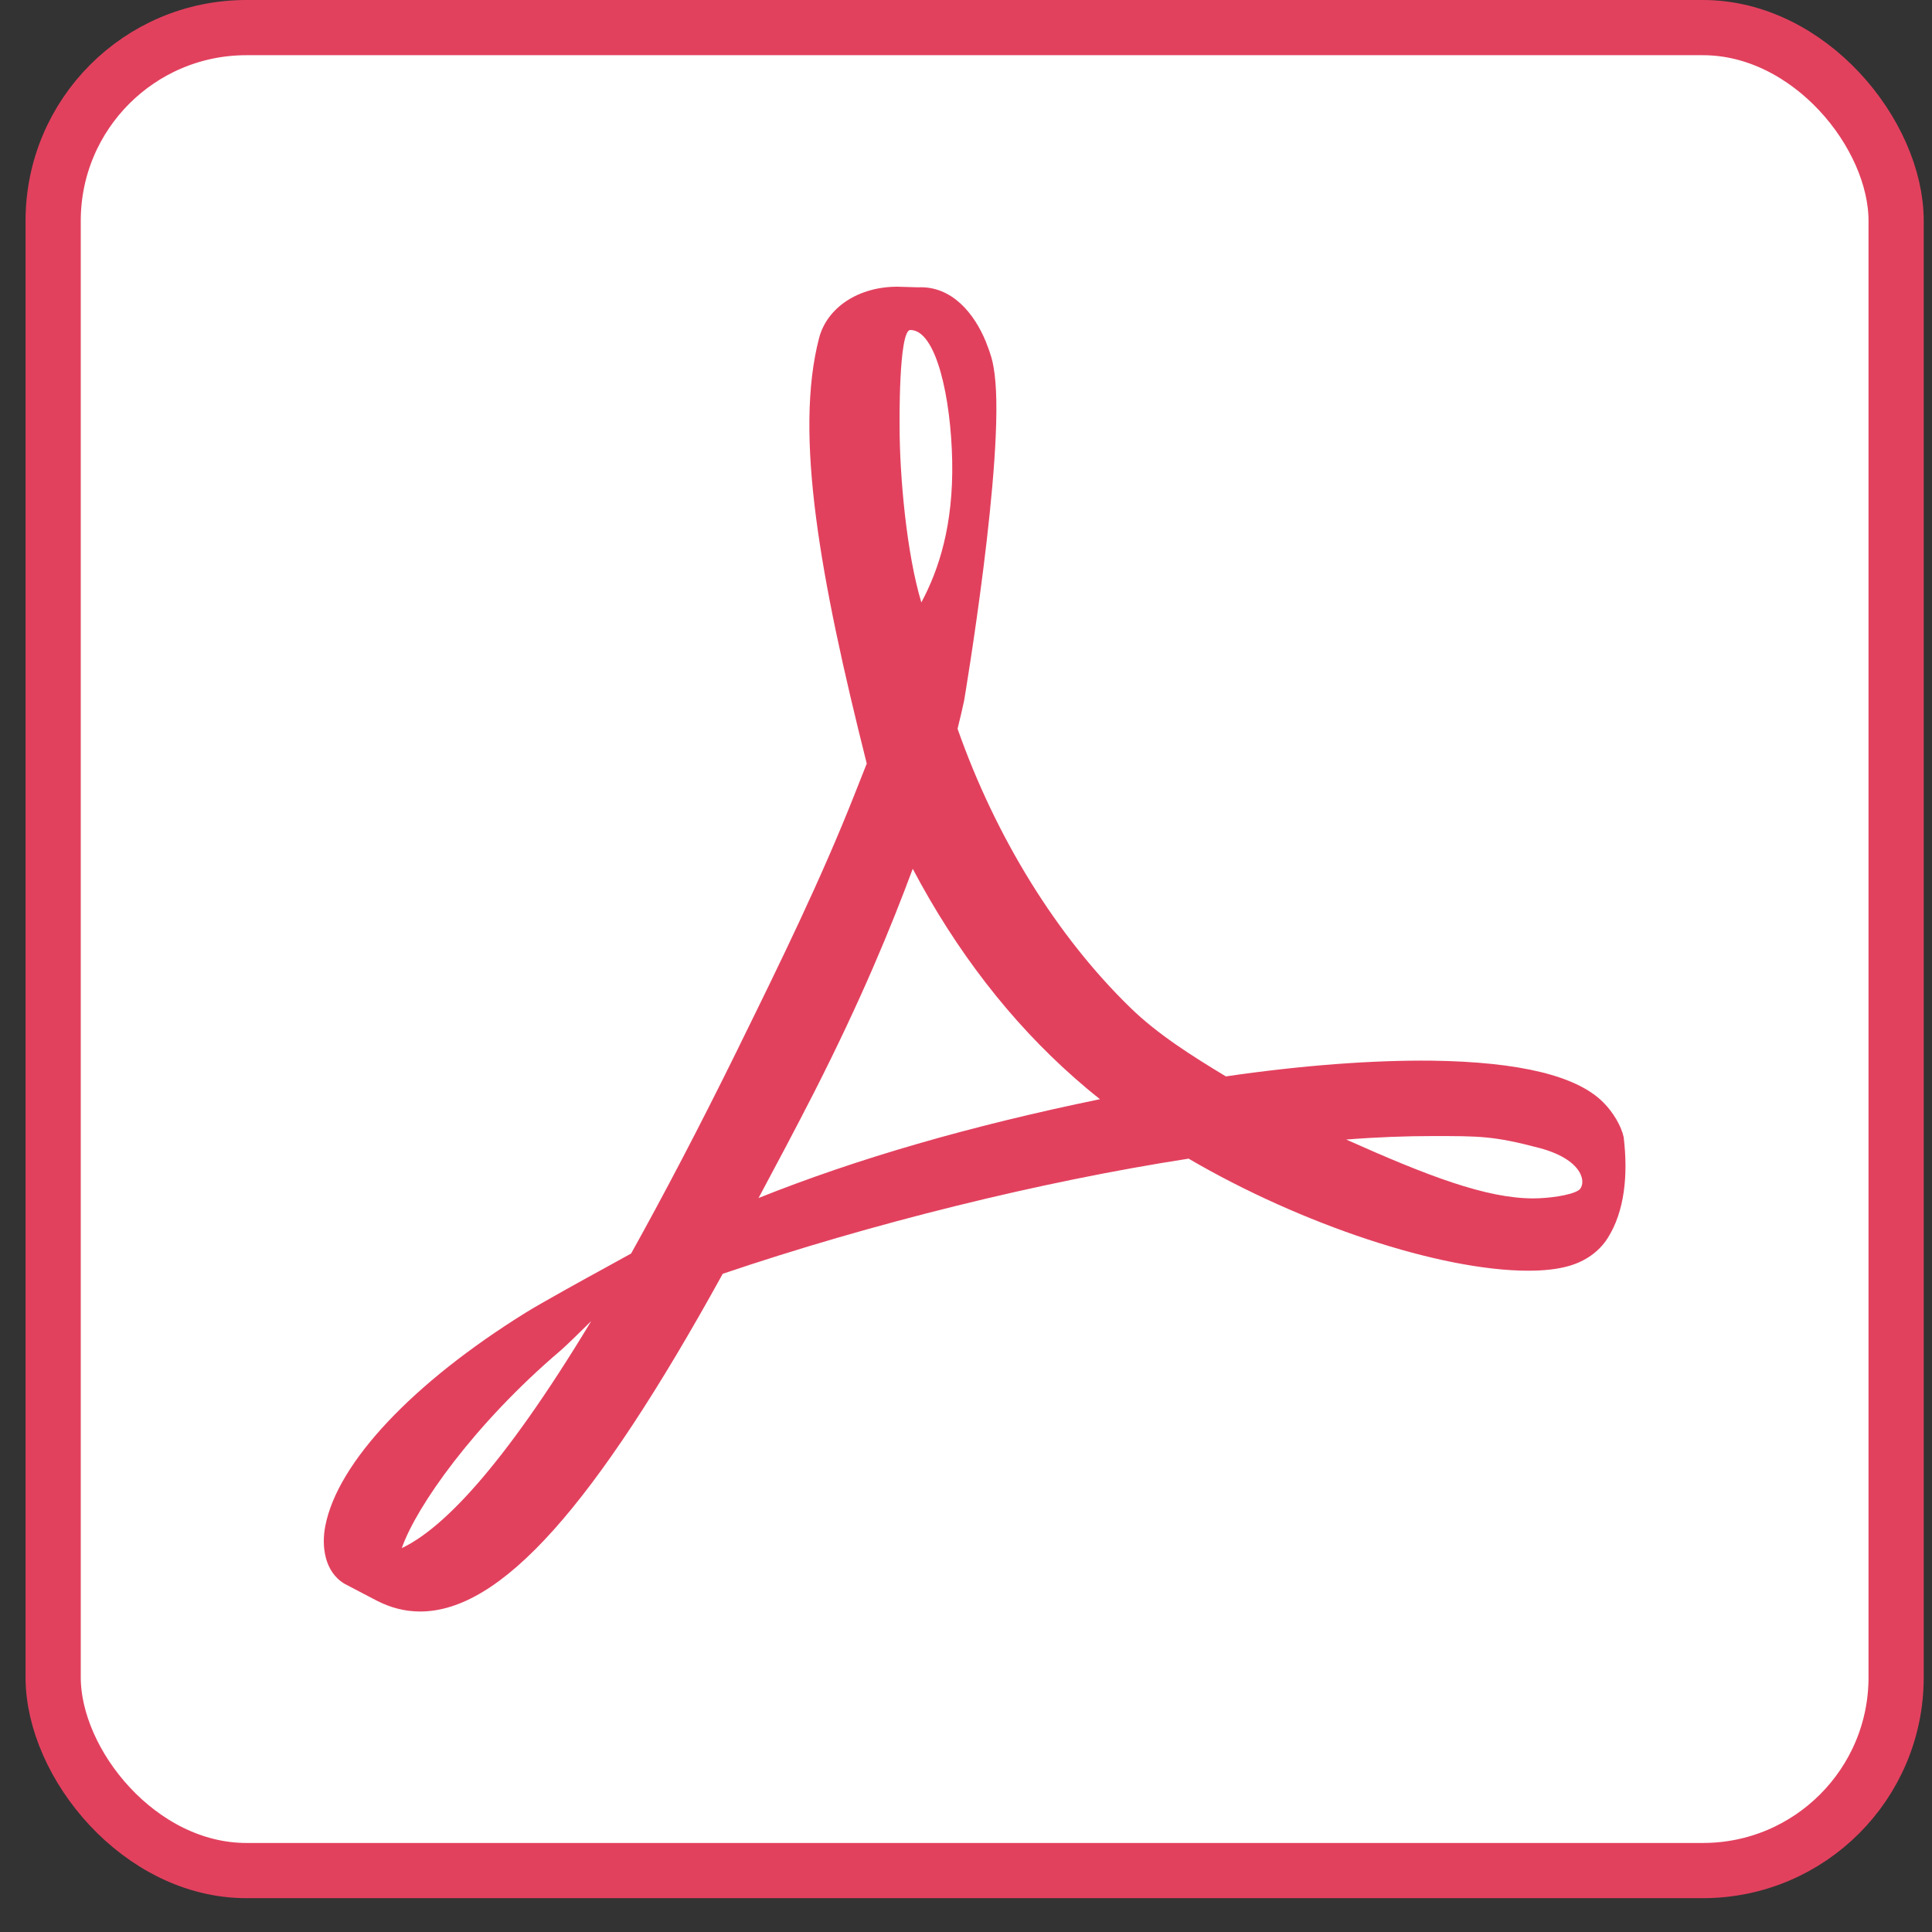 <svg width="35" height="35" viewBox="0 0 35 35" fill="none" xmlns="http://www.w3.org/2000/svg">
<rect x="0" y="0" width="35" height="35" fill="#333333" stroke="none"/>
<rect x="0.963" y="0.5" width="33.387" height="33.387" rx="3.5" fill="white" stroke="#E2415E"/>
<path d="M29.05 19.976C28.577 19.492 27.534 19.237 25.943 19.215C24.868 19.203 23.569 19.301 22.208 19.5C21.598 19.132 20.967 18.734 20.476 18.254C19.148 16.963 18.04 15.173 17.347 13.202C17.394 13.018 17.43 12.857 17.466 12.692C17.466 12.692 18.213 8.271 18.018 6.777C17.99 6.571 17.975 6.515 17.921 6.353L17.856 6.181C17.654 5.693 17.253 5.175 16.629 5.205L16.254 5.194C15.557 5.194 14.987 5.565 14.839 6.121C14.385 7.862 14.854 10.463 15.702 13.833L15.485 14.381C14.879 15.919 14.118 17.473 13.446 18.839L13.36 19.016C12.652 20.453 12.01 21.673 11.433 22.709L10.834 23.039C10.79 23.061 9.762 23.628 9.52 23.782C7.474 25.054 6.117 26.495 5.894 27.64C5.821 28.004 5.876 28.473 6.24 28.691L6.821 28.995C7.074 29.126 7.337 29.194 7.611 29.194C9.069 29.194 10.762 27.306 13.093 23.076C15.785 22.164 18.849 21.406 21.533 20.99C23.579 22.187 26.098 23.02 27.686 23.02C27.967 23.02 28.209 22.994 28.408 22.938C28.714 22.855 28.971 22.675 29.126 22.427C29.433 21.943 29.497 21.279 29.414 20.599C29.371 20.397 29.22 20.145 29.05 19.976ZM7.279 28.045C7.543 27.287 8.596 25.793 10.152 24.469C10.249 24.386 10.491 24.15 10.711 23.932C9.084 26.63 7.994 27.707 7.279 28.045ZM16.492 5.978C16.961 5.978 17.228 7.205 17.25 8.357C17.271 9.509 17.012 10.316 16.691 10.913C16.424 10.027 16.297 8.631 16.297 7.719C16.297 7.723 16.276 5.978 16.492 5.978ZM13.742 21.703C14.067 21.095 14.41 20.453 14.756 19.774C15.601 18.111 16.138 16.809 16.535 15.739C17.326 17.237 18.311 18.509 19.469 19.53C19.613 19.657 19.765 19.785 19.927 19.913C17.575 20.397 15.536 20.986 13.742 21.703ZM28.595 21.564C28.451 21.658 28.04 21.71 27.776 21.71C26.924 21.71 25.867 21.305 24.388 20.644C24.958 20.599 25.477 20.581 25.947 20.581C26.802 20.581 27.054 20.577 27.892 20.798C28.729 21.023 28.74 21.474 28.595 21.564Z" fill="#E2415E"/>
</svg>
